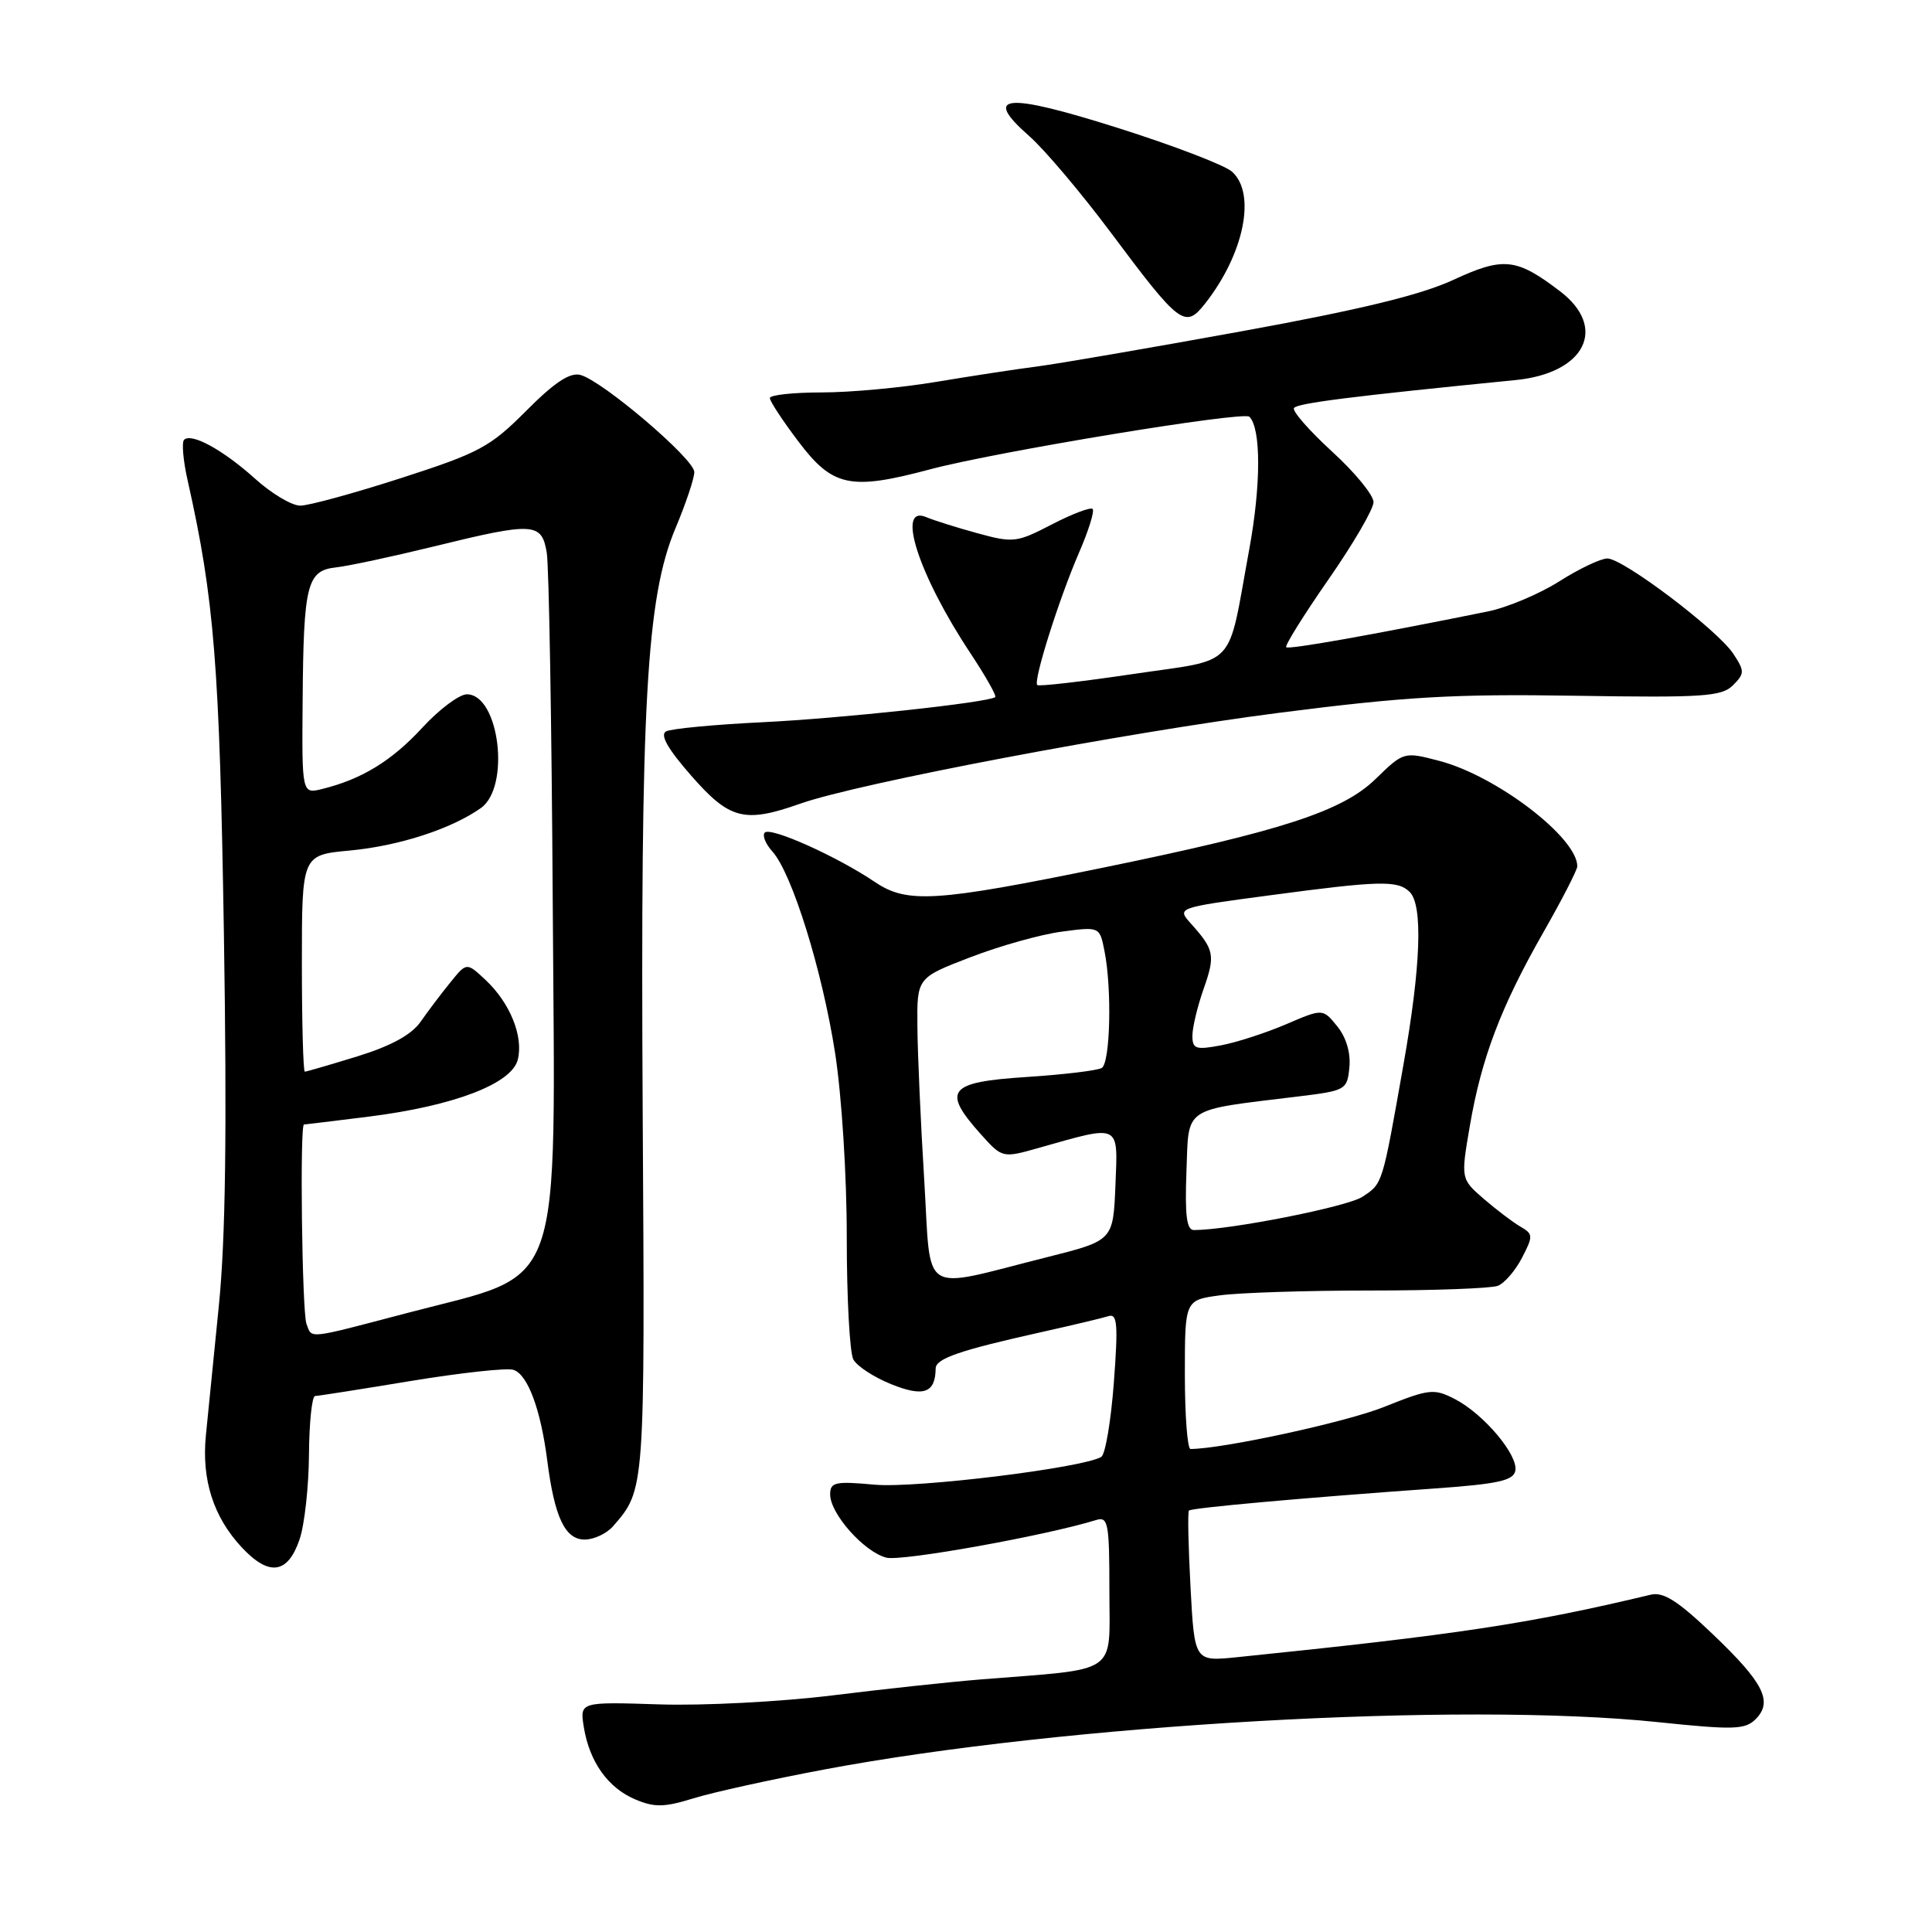 <?xml version="1.0" encoding="UTF-8" standalone="no"?>
<!DOCTYPE svg PUBLIC "-//W3C//DTD SVG 1.1//EN" "http://www.w3.org/Graphics/SVG/1.1/DTD/svg11.dtd" >
<svg xmlns="http://www.w3.org/2000/svg" xmlns:xlink="http://www.w3.org/1999/xlink" version="1.1" viewBox="0 0 256 256">
 <g >
 <path fill="currentColor"
d=" M 109.15 234.48 C 141.06 228.47 193.64 225.47 219.67 228.19 C 229.73 229.24 231.24 229.19 232.63 227.80 C 234.96 225.47 233.70 222.97 226.93 216.52 C 222.31 212.11 220.41 210.90 218.71 211.31 C 202.64 215.16 193.03 216.61 163.89 219.59 C 158.28 220.16 158.28 220.16 157.75 210.33 C 157.46 204.92 157.36 200.35 157.54 200.16 C 157.87 199.80 172.58 198.48 189.99 197.24 C 198.48 196.64 200.54 196.19 200.79 194.88 C 201.18 192.80 196.61 187.37 192.79 185.39 C 190.01 183.96 189.41 184.02 183.41 186.42 C 178.39 188.44 162.10 191.97 157.75 192.00 C 157.34 192.00 157.00 187.56 157.00 182.14 C 157.00 172.27 157.00 172.27 161.64 171.64 C 164.19 171.29 173.15 171.00 181.56 171.00 C 189.96 171.00 197.56 170.72 198.46 170.38 C 199.35 170.04 200.79 168.37 201.67 166.67 C 203.17 163.78 203.15 163.51 201.47 162.54 C 200.48 161.97 198.30 160.31 196.61 158.86 C 193.56 156.21 193.56 156.21 194.76 149.19 C 196.31 140.16 198.87 133.43 204.48 123.58 C 206.97 119.22 209.00 115.27 209.00 114.79 C 209.00 110.99 198.31 102.82 190.75 100.83 C 186.01 99.59 186.01 99.59 182.25 103.24 C 177.86 107.50 169.80 110.12 146.26 114.95 C 123.96 119.52 120.20 119.75 115.93 116.87 C 110.91 113.48 102.12 109.54 101.34 110.32 C 100.98 110.69 101.43 111.81 102.34 112.82 C 104.94 115.70 108.94 128.53 110.65 139.50 C 111.53 145.16 112.21 155.79 112.20 164.00 C 112.20 171.97 112.59 179.23 113.07 180.13 C 113.55 181.03 115.83 182.51 118.13 183.43 C 122.39 185.14 123.94 184.58 123.98 181.33 C 124.00 180.01 127.14 178.93 138.00 176.51 C 142.12 175.59 146.13 174.64 146.90 174.39 C 148.05 174.03 148.17 175.52 147.59 183.20 C 147.21 188.29 146.46 192.71 145.93 193.04 C 143.57 194.50 121.40 197.22 115.92 196.73 C 110.66 196.25 110.00 196.39 110.00 198.02 C 110.00 200.59 114.52 205.66 117.46 206.40 C 119.49 206.91 138.57 203.48 145.25 201.41 C 146.84 200.92 147.00 201.80 147.00 210.84 C 147.00 222.08 148.49 221.05 130.00 222.53 C 125.88 222.86 116.97 223.82 110.21 224.66 C 103.45 225.49 93.18 226.03 87.37 225.84 C 76.82 225.50 76.82 225.50 77.36 228.86 C 78.11 233.47 80.57 236.92 84.20 238.44 C 86.73 239.51 88.05 239.48 91.88 238.29 C 94.42 237.50 102.19 235.79 109.15 234.48 Z  M 39.69 203.99 C 40.35 202.07 40.91 197.01 40.94 192.75 C 40.97 188.49 41.34 184.99 41.75 184.98 C 42.16 184.97 47.89 184.07 54.48 182.98 C 61.06 181.90 67.16 181.23 68.03 181.51 C 69.92 182.11 71.64 186.72 72.51 193.50 C 73.47 201.03 74.87 204.00 77.47 204.00 C 78.69 204.00 80.38 203.21 81.22 202.25 C 85.48 197.36 85.46 197.67 85.16 147.50 C 84.85 93.31 85.64 79.17 89.51 69.98 C 90.88 66.72 92.00 63.38 92.00 62.55 C 92.00 60.82 79.83 50.45 76.90 49.68 C 75.51 49.32 73.47 50.67 69.73 54.43 C 64.95 59.23 63.52 60.00 53.17 63.34 C 46.94 65.35 40.92 67.00 39.79 67.00 C 38.66 67.00 35.98 65.40 33.82 63.45 C 29.58 59.63 25.36 57.31 24.39 58.28 C 24.06 58.61 24.27 61.05 24.87 63.69 C 28.40 79.41 29.10 88.16 29.67 123.87 C 30.08 149.80 29.89 164.15 29.00 173.00 C 28.31 179.88 27.54 187.62 27.28 190.20 C 26.70 196.08 28.28 201.02 32.04 205.04 C 35.65 208.91 38.13 208.57 39.69 203.99 Z  M 106.04 106.49 C 113.71 103.78 149.02 97.08 169.50 94.45 C 186.21 92.31 192.66 91.93 208.71 92.19 C 225.68 92.46 228.12 92.30 229.62 90.81 C 231.18 89.24 231.19 88.94 229.68 86.64 C 227.61 83.48 215.08 74.00 212.98 74.00 C 212.11 74.00 209.23 75.37 206.60 77.04 C 203.96 78.71 199.71 80.50 197.15 81.02 C 181.54 84.18 170.76 86.09 170.43 85.76 C 170.22 85.55 172.74 81.52 176.02 76.79 C 179.31 72.07 182.00 67.45 182.00 66.53 C 182.00 65.61 179.53 62.59 176.50 59.83 C 173.48 57.06 171.21 54.47 171.46 54.07 C 171.85 53.43 179.04 52.52 200.83 50.36 C 210.04 49.45 213.06 43.43 206.72 38.60 C 200.92 34.18 199.23 34.00 192.54 37.10 C 188.24 39.09 180.16 41.05 164.50 43.90 C 152.40 46.10 140.25 48.19 137.50 48.55 C 134.75 48.90 128.73 49.82 124.12 50.59 C 119.51 51.37 112.65 52.00 108.87 52.00 C 105.09 52.00 102.00 52.34 102.01 52.75 C 102.01 53.16 103.71 55.75 105.79 58.50 C 110.34 64.52 112.67 65.01 123.24 62.19 C 131.92 59.87 164.78 54.45 165.55 55.22 C 167.11 56.78 167.10 64.29 165.52 72.86 C 162.56 88.94 164.16 87.23 150.08 89.32 C 143.33 90.32 137.64 90.98 137.44 90.77 C 136.89 90.22 140.33 79.34 142.98 73.22 C 144.24 70.32 145.05 67.72 144.78 67.44 C 144.51 67.17 142.08 68.09 139.39 69.48 C 134.73 71.90 134.26 71.96 129.50 70.65 C 126.75 69.90 123.71 68.94 122.75 68.53 C 118.67 66.79 121.73 76.23 128.59 86.56 C 130.60 89.60 132.08 92.21 131.87 92.37 C 130.94 93.09 111.40 95.20 101.00 95.70 C 94.67 96.01 88.94 96.55 88.26 96.91 C 87.42 97.36 88.47 99.22 91.59 102.78 C 96.68 108.60 98.64 109.10 106.04 106.49 Z  M 159.66 40.25 C 164.84 33.69 166.49 25.64 163.25 22.75 C 162.29 21.89 155.51 19.29 148.18 16.97 C 133.19 12.22 130.08 12.50 136.40 18.05 C 138.40 19.81 143.28 25.58 147.23 30.87 C 156.33 43.06 157.03 43.58 159.66 40.25 Z  M 122.46 156.27 C 121.99 148.69 121.59 139.59 121.56 136.03 C 121.50 129.56 121.50 129.56 128.58 126.84 C 132.47 125.34 137.92 123.81 140.68 123.45 C 145.71 122.78 145.71 122.78 146.35 126.02 C 147.35 131.00 147.12 140.81 145.99 141.51 C 145.43 141.85 140.93 142.39 135.99 142.71 C 125.66 143.38 124.78 144.48 129.90 150.22 C 132.81 153.47 132.81 153.47 137.65 152.10 C 148.57 149.01 148.13 148.79 147.80 157.07 C 147.50 164.38 147.50 164.38 138.71 166.59 C 121.62 170.88 123.43 172.03 122.46 156.27 Z  M 157.21 155.25 C 157.54 146.51 156.54 147.18 172.00 145.29 C 178.33 144.52 178.51 144.42 178.80 141.42 C 178.99 139.52 178.38 137.45 177.19 135.99 C 175.28 133.63 175.28 133.63 170.39 135.73 C 167.70 136.88 163.81 138.14 161.75 138.52 C 158.44 139.14 158.00 138.99 158.00 137.24 C 158.00 136.14 158.67 133.35 159.49 131.02 C 161.05 126.59 160.91 125.84 157.81 122.39 C 155.92 120.28 155.92 120.28 168.21 118.64 C 182.86 116.68 185.22 116.62 186.80 118.20 C 188.56 119.96 188.27 128.05 185.97 141.04 C 183.13 157.12 183.23 156.80 180.51 158.59 C 178.48 159.91 163.03 162.97 158.21 162.99 C 157.24 163.00 156.99 161.07 157.21 155.25 Z  M 40.61 175.42 C 40.02 173.90 39.71 149.00 40.28 149.00 C 40.43 149.00 44.28 148.53 48.85 147.96 C 60.11 146.55 67.81 143.61 68.61 140.41 C 69.38 137.33 67.59 132.90 64.34 129.85 C 61.83 127.50 61.83 127.50 59.67 130.18 C 58.47 131.65 56.70 134.00 55.73 135.39 C 54.53 137.11 51.82 138.59 47.37 139.97 C 43.75 141.08 40.61 142.00 40.39 142.00 C 40.18 142.00 40.00 135.54 40.00 127.64 C 40.00 113.29 40.00 113.29 46.35 112.70 C 52.87 112.09 59.80 109.84 63.72 107.07 C 67.67 104.27 66.16 92.00 61.86 92.00 C 60.86 92.00 58.21 93.98 55.98 96.40 C 51.93 100.80 47.97 103.23 42.75 104.53 C 40.00 105.22 40.00 105.22 40.10 92.86 C 40.22 77.38 40.67 75.60 44.54 75.18 C 46.17 75.00 51.95 73.76 57.40 72.43 C 70.75 69.15 71.78 69.21 72.45 73.25 C 72.74 75.04 73.10 95.86 73.24 119.53 C 73.56 172.58 75.03 168.43 53.95 173.98 C 40.51 177.51 41.37 177.42 40.61 175.42 Z "/>
</g>
</svg>